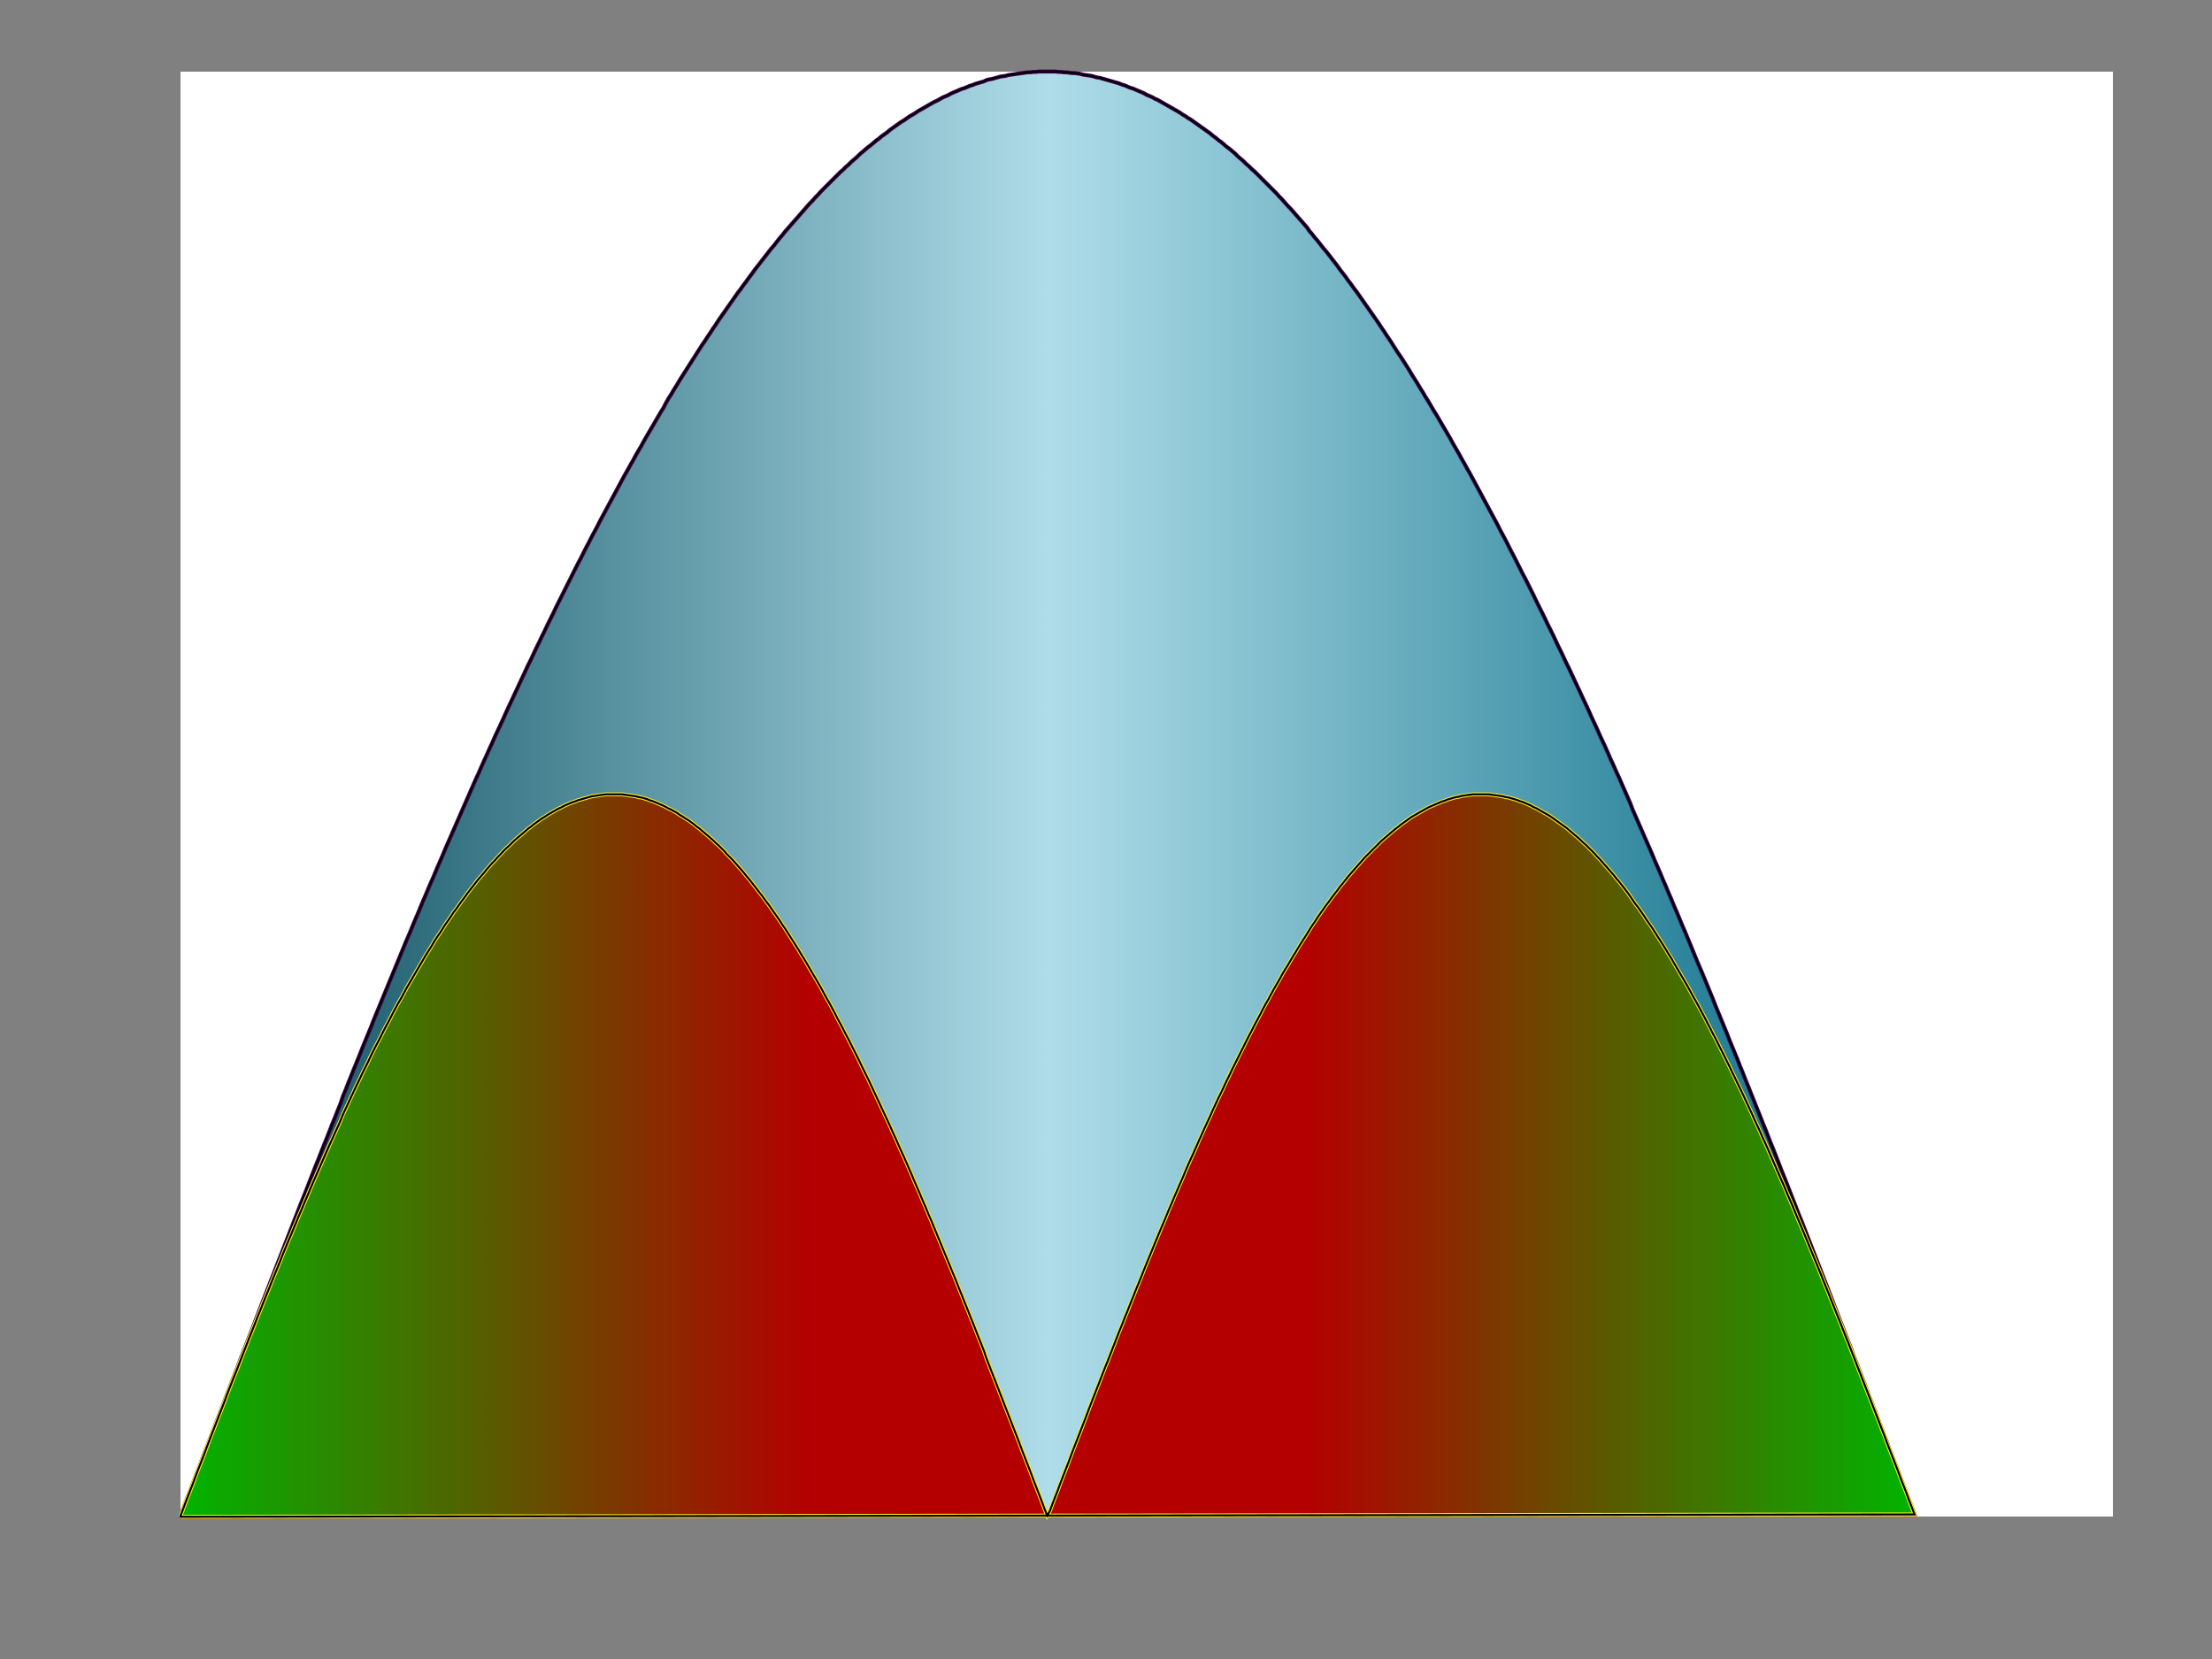 <?xml version="1.0" encoding="UTF-8" standalone="no"?>
<svg
   xmlns:dc="http://purl.org/dc/elements/1.1/"
   xmlns:cc="http://creativecommons.org/ns#"
   xmlns:rdf="http://www.w3.org/1999/02/22-rdf-syntax-ns#"
   xmlns:svg="http://www.w3.org/2000/svg"
   xmlns="http://www.w3.org/2000/svg"
   xmlns:xlink="http://www.w3.org/1999/xlink"
   xmlns:sodipodi="http://sodipodi.sourceforge.net/DTD/sodipodi-0.dtd"
   xmlns:inkscape="http://www.inkscape.org/namespaces/inkscape"
   width="560"
   height="420"
   viewBox="0 0 560 420"
   id="svg2"
   version="1.1"
   inkscape:version="0.91 r"
   sodipodi:docname="dblogo.svg"
   inkscape:export-filename="/media/sf_D_DRIVE/privat/db_engineering/dblogoicon.png"
   inkscape:export-xdpi="5.1399999"
   inkscape:export-ydpi="5.1399999">
  <rect x="0" y="0" width="560" height="420" fill="#808080" stroke="none"/>
  <defs
     id="defs237">
    <linearGradient
       inkscape:collect="always"
       id="linearGradient4385">
      <stop
         style="stop-color:#00b400;stop-opacity:1"
         offset="0"
         id="stop4387" />
      <stop
         id="stop4393"
         offset="0.363"
         style="stop-color:#b40000;stop-opacity:1" />
      <stop
         style="stop-color:#b40000;stop-opacity:1"
         offset="0.649"
         id="stop4395" />
      <stop
         style="stop-color:#00b400;stop-opacity:1"
         offset="1"
         id="stop4389" />
    </linearGradient>
    <linearGradient
       inkscape:collect="always"
       id="linearGradient4375">
      <stop
         style="stop-color:#004455;stop-opacity:1"
         offset="0"
         id="stop4377" />
      <stop
         id="stop4383"
         offset="0.501"
         style="stop-color:#afdde9;stop-opacity:1" />
      <stop
         style="stop-color:#006680;stop-opacity:1"
         offset="1"
         id="stop4379" />
    </linearGradient>
    <linearGradient
       inkscape:collect="always"
       xlink:href="#linearGradient4375"
       id="linearGradient4381"
       x1="45.134"
       y1="201.05"
       x2="485.431"
       y2="201.05"
       gradientUnits="userSpaceOnUse" />
    <linearGradient
       inkscape:collect="always"
       xlink:href="#linearGradient4385"
       id="linearGradient4391"
       x1="45.6"
       y1="292.55"
       x2="484.7"
       y2="292.55"
       gradientUnits="userSpaceOnUse" />
    <linearGradient
       inkscape:collect="always"
       xlink:href="#linearGradient4375"
       id="linearGradient4416"
       gradientUnits="userSpaceOnUse"
       x1="45.134"
       y1="201.05"
       x2="485.431"
       y2="201.05" />
    <linearGradient
       inkscape:collect="always"
       xlink:href="#linearGradient4375"
       id="linearGradient4418"
       gradientUnits="userSpaceOnUse"
       x1="45.134"
       y1="201.05"
       x2="485.431"
       y2="201.05" />
    <linearGradient
       inkscape:collect="always"
       xlink:href="#linearGradient4375"
       id="linearGradient4420"
       gradientUnits="userSpaceOnUse"
       x1="45.134"
       y1="201.05"
       x2="485.431"
       y2="201.05" />
    <linearGradient
       inkscape:collect="always"
       xlink:href="#linearGradient4375"
       id="linearGradient4422"
       gradientUnits="userSpaceOnUse"
       x1="45.134"
       y1="201.05"
       x2="485.431"
       y2="201.05" />
  </defs>
  <sodipodi:namedview
     pagecolor="#ffffff"
     bordercolor="#666666"
     borderopacity="1"
     objecttolerance="10"
     gridtolerance="10"
     guidetolerance="10"
     inkscape:pageopacity="0"
     inkscape:pageshadow="2"
     inkscape:window-width="1920"
     inkscape:window-height="1028"
     id="namedview235"
     showgrid="false"
     inkscape:zoom="1.9142857"
     inkscape:cx="223.66577"
     inkscape:cy="210.06412"
     inkscape:window-x="0"
     inkscape:window-y="0"
     inkscape:window-maximized="1"
     inkscape:current-layer="gnuplot_canvas"
     fit-margin-top="0"
     fit-margin-left="0"
     fit-margin-right="0"
     fit-margin-bottom="0" />
  <title
     id="title4">Gnuplot</title>
  <desc
     id="desc6">Produced by GNUPLOT 5.2 patchlevel 4 </desc>
  <g
     id="gnuplot_canvas">
    <rect
       x="0"
       y="0"
       width="560"
       height="420"
       id="rect9"
       style="fill:none" />
    <defs
       id="defs11">
      <circle
         id="gpDot"
         r="0.5"
         cx="0"
         cy="0"
         style="stroke:currentColor;stroke-width:0.5" />
      <path
         id="gpPt0"
         d="M -1,0 1,0 M 0,-1 0,1"
         inkscape:connector-curvature="0"
         style="stroke:currentColor;stroke-width:0.222" />
      <path
         id="gpPt1"
         d="M -1,-1 1,1 M 1,-1 -1,1"
         inkscape:connector-curvature="0"
         style="stroke:currentColor;stroke-width:0.222" />
      <path
         id="gpPt2"
         d="M -1,0 1,0 M 0,-1 0,1 m -1,-2 2,2 m -2,0 2,-2"
         inkscape:connector-curvature="0"
         style="stroke:currentColor;stroke-width:0.222" />
      <rect
         id="gpPt3"
         x="-1"
         y="-1"
         width="2"
         height="2"
         style="stroke:currentColor;stroke-width:0.222" />
      <rect
         id="gpPt4"
         x="-1"
         y="-1"
         width="2"
         height="2"
         style="fill:currentColor;stroke:currentColor;stroke-width:0.222" />
      <circle
         id="gpPt5"
         cx="0"
         cy="0"
         r="1"
         style="stroke:currentColor;stroke-width:0.222" />
      <use
         xlink:href="#gpPt5"
         id="gpPt6"
         style="fill:currentColor;stroke:none"
         x="0"
         y="0"
         width="100%"
         height="100%" />
      <path
         id="gpPt7"
         d="m 0,-1.33 -1.33,2 2.66,0 z"
         inkscape:connector-curvature="0"
         style="stroke:currentColor;stroke-width:0.222" />
      <use
         xlink:href="#gpPt7"
         id="gpPt8"
         style="fill:currentColor;stroke:none"
         x="0"
         y="0"
         width="100%"
         height="100%" />
      <use
         xlink:href="#gpPt7"
         id="gpPt9"
         transform="scale(-1,-1)"
         style="stroke:currentColor"
         x="0"
         y="0"
         width="100%"
         height="100%" />
      <use
         xlink:href="#gpPt9"
         id="gpPt10"
         style="fill:currentColor;stroke:none"
         x="0"
         y="0"
         width="100%"
         height="100%" />
      <use
         xlink:href="#gpPt3"
         id="gpPt11"
         transform="matrix(0.707,0.707,-0.707,0.707,0,0)"
         style="stroke:currentColor"
         x="0"
         y="0"
         width="100%"
         height="100%" />
      <use
         xlink:href="#gpPt11"
         id="gpPt12"
         style="fill:currentColor;stroke:none"
         x="0"
         y="0"
         width="100%"
         height="100%" />
      <path
         id="gpPt13"
         d="M 0,1.33 1.265,0.411 0.782,-1.067 -0.782,-1.076 -1.265,0.411 Z"
         inkscape:connector-curvature="0"
         style="stroke:currentColor;stroke-width:0.222" />
      <use
         xlink:href="#gpPt13"
         id="gpPt14"
         style="fill:currentColor;stroke:none"
         x="0"
         y="0"
         width="100%"
         height="100%" />
      <filter
         id="textbox"
         filterUnits="objectBoundingBox"
         x="0"
         y="0"
         height="1"
         width="1">
        <feFlood
           flood-color="white"
           flood-opacity="1"
           result="bgnd"
           id="feFlood30" />
        <feComposite
           in="SourceGraphic"
           in2="bgnd"
           operator="atop"
           id="feComposite32" />
      </filter>
      <filter
         id="greybox"
         filterUnits="objectBoundingBox"
         x="0"
         y="0"
         height="1"
         width="1">
        <feFlood
           flood-color="lightgrey"
           flood-opacity="1"
           result="grey"
           id="feFlood35" />
        <feComposite
           in="SourceGraphic"
           in2="grey"
           operator="atop"
           id="feComposite37" />
      </filter>
    </defs>
    <g
       id="g39"
       style="color:#ffffff;fill:none;stroke:currentColor;stroke-width:1;stroke-linecap:butt;stroke-linejoin:miter" />
    <g
       id="g41"
       style="color:#000000;fill:none;stroke:currentColor;stroke-width:1;stroke-linecap:butt;stroke-linejoin:miter">
      <g
         id="g43"
         style="stroke:none;shape-rendering:crispEdges">
        <polygon
           points="534.9,18.2 45.6,18.2 45.6,384 534.9,384 "
           id="polygon45"
           style="fill:#ffffff" />
      </g>
    </g>
    <g
       id="g177"
       style="color:#000000;fill:none;stroke:currentColor;stroke-width:1;stroke-linecap:butt;stroke-linejoin:miter" />
    <g
       id="g179"
       style="color:#000000;fill:none;stroke:currentColor;stroke-width:1;stroke-linecap:butt;stroke-linejoin:miter" />
    <g
       id="gnuplot_plot_1a"
       style="fill:url(#linearGradient4381);fill-opacity:1"
       inkscape:export-xdpi="6.54"
       inkscape:export-ydpi="6.54">
      <title
         id="title182"
         style="fill:url(#linearGradient4381);fill-opacity:1">gnuplot_plot_1a</title>
      <g
         id="g184"
         style="color:#000000;fill:url(#linearGradient4422);fill-opacity:1;stroke:currentColor;stroke-width:1;stroke-linecap:butt;stroke-linejoin:miter">
        <g
           id="g186"
           style="fill:url(#linearGradient4418);fill-opacity:1;stroke:none;shape-rendering:crispEdges">
          <polygon
             points="49.8,373 50.5,371.2 51.2,369.4 51.9,367.5 52.6,365.7 53.3,363.9 54,362.1 54.7,360.2 55.4,358.4 56.1,356.6 56.8,354.8 57.5,352.9 58.2,351.1 58.9,349.3 59.6,347.5 60.3,345.7 61,343.8 61.7,342 62.4,340.2 63.1,338.4 63.8,336.6 64.5,334.8 65.2,332.9 65.9,331.1 66.6,329.3 67.3,327.5 68,325.7 68.7,323.9 69.4,322.1 70.1,320.3 70.8,318.5 71.5,316.7 72.2,314.9 72.9,313.1 73.6,311.3 74.3,309.5 75,307.7 75.7,305.9 76.4,304.1 77.1,302.4 77.8,300.6 78.5,298.8 79.2,297 79.9,295.2 80.6,293.5 81.3,291.7 82,289.9 82.7,288.2 83.4,286.4 84.1,284.6 84.8,282.9 85.5,281.1 86.2,279.4 86.8,277.6 87.5,275.9 88.2,274.1 88.9,272.4 89.6,270.6 90.3,268.9 91,267.2 91.7,265.4 92.4,263.7 93.1,262 93.8,260.3 94.5,258.5 95.2,256.8 95.9,255.1 96.6,253.4 97.3,251.7 98,250 98.7,248.3 99.4,246.6 100.1,244.9 100.8,243.2 101.5,241.5 102.2,239.8 102.9,238.1 103.6,236.5 104.3,234.8 105,233.1 105.7,231.5 106.4,229.8 107.1,228.1 107.8,226.5 108.5,224.8 109.2,223.2 109.9,221.6 110.6,219.9 111.3,218.3 112,216.7 112.7,215 113.4,213.4 114.1,211.8 114.8,210.2 115.5,208.6 116.2,207 116.9,205.4 117.6,203.8 118.3,202.2 119,200.6 119.7,199 120.4,197.4 121.1,195.9 121.8,194.3 122.5,192.7 123.2,191.2 123.9,189.6 124.6,188.1 125.3,186.5 126,185 126.7,183.5 127.4,182 128.1,180.4 128.8,178.9 129.5,177.4 130.2,175.9 130.9,174.4 131.6,172.9 132.3,171.4 133,169.9 133.7,168.4 134.4,167 135.1,165.5 135.8,164 136.5,162.6 137.2,161.1 137.9,159.7 138.6,158.2 139.3,156.8 140,155.4 140.7,153.9 141.4,152.5 142.1,151.1 142.8,149.7 143.5,148.3 144.2,146.9 144.9,145.5 145.6,144.1 146.3,142.7 147,141.4 147.7,140 148.4,138.6 149.1,137.3 149.8,135.9 150.5,134.6 151.2,133.3 151.9,131.9 152.6,130.6 153.3,129.3 154,128 154.7,126.7 155.4,125.4 156.1,124.1 156.8,122.8 157.5,121.5 158.2,120.2 158.9,119 159.6,117.7 160.3,116.5 161,115.2 161.7,114 162.4,112.8 163.1,111.5 163.8,110.3 164.5,109.1 165.2,107.9 165.9,106.7 166.6,105.5 167.3,104.3 168,103.2 168.6,102 169.3,100.8 170,99.7 170.7,98.5 171.4,97.4 172.1,96.2 172.8,95.1 173.5,94 174.2,92.9 174.9,91.8 175.6,90.7 176.3,89.6 177,88.5 177.7,87.4 178.4,86.4 179.1,85.3 179.8,84.3 180.5,83.2 181.2,82.2 181.9,81.1 182.6,80.1 183.3,79.1 184,78.1 184.7,77.1 185.4,76.1 186.1,75.1 186.8,74.1 187.5,73.2 188.2,72.2 188.9,71.3 189.6,70.3 190.3,69.4 191,68.4 191.7,67.5 192.4,66.6 193.1,65.7 193.8,64.8 194.5,63.9 195.2,63 195.9,62.2 196.6,61.3 197.3,60.4 198,59.6 198.7,58.7 199.4,57.9 200.1,57.1 200.8,56.3 201.5,55.5 202.2,54.7 202.9,53.9 203.6,53.1 204.3,52.3 205,51.5 205.7,50.8 206.4,50 207.1,49.3 207.8,48.5 208.5,47.8 209.2,47.1 209.9,46.4 210.6,45.7 211.3,45 212,44.3 212.7,43.6 213.4,43 214.1,42.3 214.8,41.7 215.5,41 216.2,40.4 216.9,39.8 217.6,39.1 218.3,38.5 219,37.9 219.7,37.3 220.4,36.8 221.1,36.2 221.8,35.6 222.5,35.1 223.2,34.5 223.9,34 224.6,33.5 225.3,32.9 226,32.4 226.7,31.9 227.4,31.4 228.1,30.9 228.8,30.5 229.5,30 230.2,29.5 230.9,29.1 231.6,28.7 232.3,28.2 233,27.8 233.7,27.4 234.4,27 235.1,26.6 235.8,26.2 236.5,25.8 237.2,25.5 237.9,25.1 238.6,24.7 239.3,24.4 240,24.1 240.7,23.7 241.4,23.4 242.1,23.1 242.8,22.8 243.5,22.5 244.2,22.3 244.9,22 245.6,21.7 246.3,21.5 247,21.2 247.7,21 248.4,20.8 249.1,20.6 249.7,20.3 250.4,20.1 251.1,20 251.8,19.8 252.5,19.6 253.2,19.4 253.9,19.3 254.6,19.2 255.3,19 256,18.9 256.7,18.8 257.4,18.7 258.1,18.6 258.8,18.5 259.5,18.4 260.2,18.3 260.9,18.3 261.6,18.2 262.3,18.2 263,18.1 263.7,18.1 264.4,18.1 265.1,18.1 265.8,18.1 266.5,18.1 267.2,18.1 267.9,18.2 268.6,18.2 269.3,18.3 270,18.3 270.7,18.4 271.4,18.5 272.1,18.5 272.8,18.6 273.5,18.7 274.2,18.9 274.9,19 275.6,19.1 276.3,19.2 277,19.4 277.7,19.6 278.4,19.7 279.1,19.9 279.8,20.1 280.5,20.3 281.2,20.5 281.9,20.7 282.6,20.9 283.3,21.1 284,21.4 284.7,21.6 285.4,21.9 286.1,22.2 286.8,22.4 287.5,22.7 288.2,23 288.9,23.3 289.6,23.6 290.3,24 291,24.3 291.7,24.6 292.4,25 293.1,25.3 293.8,25.7 294.5,26.1 295.2,26.5 295.9,26.9 296.6,27.3 297.3,27.7 298,28.1 298.7,28.5 299.4,29 300.1,29.4 300.8,29.9 301.5,30.3 302.2,30.8 302.9,31.3 303.6,31.8 304.3,32.3 305,32.8 305.7,33.3 306.4,33.8 307.1,34.4 307.8,34.9 308.5,35.5 309.2,36 309.9,36.6 310.6,37.2 311.3,37.7 312,38.3 312.7,38.9 313.4,39.6 314.1,40.2 314.8,40.8 315.5,41.5 316.2,42.1 316.9,42.8 317.6,43.4 318.3,44.1 319,44.8 319.7,45.5 320.4,46.2 321.1,46.9 321.8,47.6 322.5,48.3 323.2,49 323.9,49.8 324.6,50.5 325.3,51.3 326,52.1 326.7,52.8 327.4,53.6 328.1,54.4 328.8,55.2 329.5,56 330.2,56.8 330.9,57.6 331.5,58.5 332.2,59.3 332.9,60.2 333.6,61 334.3,61.9 335,62.8 335.7,63.6 336.4,64.5 337.1,65.4 337.8,66.3 338.5,67.2 339.2,68.2 339.9,69.1 340.6,70 341.3,71 342,71.9 342.7,72.9 343.4,73.8 344.1,74.8 344.8,75.8 345.5,76.8 346.2,77.8 346.9,78.8 347.6,79.8 348.3,80.8 349,81.8 349.7,82.9 350.4,83.9 351.1,85 351.8,86 352.5,87.1 353.2,88.2 353.9,89.3 354.6,90.3 355.3,91.4 356,92.5 356.7,93.6 357.4,94.8 358.1,95.9 358.8,97 359.5,98.2 360.2,99.3 360.9,100.5 361.6,101.6 362.3,102.8 363,104 363.7,105.1 364.4,106.3 365.1,107.5 365.8,108.7 366.5,109.9 367.2,111.1 367.9,112.4 368.6,113.6 369.3,114.8 370,116.1 370.7,117.3 371.4,118.6 372.1,119.8 372.8,121.1 373.5,122.4 374.2,123.7 374.9,125 375.6,126.3 376.3,127.6 377,128.9 377.7,130.2 378.4,131.5 379.1,132.8 379.8,134.2 380.5,135.5 381.2,136.8 381.9,138.2 382.6,139.6 383.3,140.9 384,142.3 384.7,143.7 385.4,145.1 386.1,146.4 386.8,147.8 387.5,149.2 388.2,150.6 388.9,152.1 389.6,153.5 390.3,154.9 391,156.3 391.7,157.8 392.4,159.2 393.1,160.6 393.8,162.1 394.5,163.6 395.2,165 395.9,166.5 396.6,168 397.3,169.4 398,170.9 398.7,172.4 399.4,173.9 400.1,175.4 400.8,176.9 401.5,178.4 402.2,179.9 402.9,181.5 403.6,183 404.3,184.5 405,186.1 405.7,187.6 406.4,189.1 407.1,190.7 407.8,192.3 408.5,193.8 409.2,195.4 409.9,196.9 410.6,198.5 411.3,200.1 412,201.7 412.7,203.3 413.3,204.9 414,206.5 414.7,208.1 415.4,209.7 416.1,211.3 416.8,212.9 417.5,214.5 418.2,216.1 418.9,217.8 419.6,219.4 420.3,221 421,222.7 421.7,224.3 422.4,226 423.1,227.6 423.8,229.3 424.5,230.9 425.2,232.6 425.9,234.3 426.6,235.9 427.3,237.6 428,239.3 428.7,241 429.4,242.7 430.1,244.4 430.8,246 431.5,247.7 432.2,249.4 432.9,251.1 433.6,252.8 434.3,254.6 435,256.3 435.7,258 436.4,259.7 437.1,261.4 437.8,263.2 438.5,264.9 439.2,266.6 439.9,268.3 440.6,270.1 441.3,271.8 442,273.6 442.7,275.3 443.4,277.1 444.1,278.8 444.8,280.6 445.5,282.3 446.2,284.1 446.9,285.8 447.6,287.6 448.3,289.4 449,291.1 449.7,292.9 450.4,294.7 451.1,296.5 451.8,298.2 452.5,300 453.2,301.8 453.9,303.6 454.6,305.4 455.3,307.2 456,308.9 456.7,310.7 457.4,312.5 458.1,314.3 458.8,316.1 459.5,317.9 460.2,319.7 460.9,321.5 461.6,323.3 462.3,325.1 463,326.9 463.7,328.7 464.4,330.6 465.1,332.4 465.8,334.2 466.5,336 467.2,337.8 467.9,339.6 468.6,341.4 469.3,343.3 470,345.1 470.7,346.9 471.4,348.7 472.1,350.5 472.8,352.4 473.5,354.2 474.2,356 474.9,357.8 475.6,359.7 476.3,361.5 477,363.3 477.7,365.1 478.4,367 479.1,368.8 479.8,370.6 480.5,372.4 481.2,374.3 481.9,376.1 482.6,377.9 483.3,379.8 484,381.6 484.7,383.4 45.6,384 45.6,384 46.3,382.2 47,380.3 47.7,378.5 48.4,376.7 49.1,374.9 "
             id="polygon188"
             style="fill:url(#linearGradient4416);fill-opacity:1" />
        </g>
        <path
           d="m 45.6,384 0.7,-1.8 0.7,-1.9 0.7,-1.8 0.7,-1.8 0.7,-1.8 0.7,-1.9 0.7,-1.8 0.7,-1.8 0.7,-1.9 0.7,-1.8 0.7,-1.8 0.7,-1.8 0.7,-1.9 0.7,-1.8 0.7,-1.8 0.7,-1.8 0.7,-1.9 0.7,-1.8 0.7,-1.8 0.7,-1.8 0.7,-1.8 0.7,-1.9 0.7,-1.8 0.7,-1.8 0.7,-1.8 0.7,-1.8 0.7,-1.8 0.7,-1.9 0.7,-1.8 0.7,-1.8 0.7,-1.8 0.7,-1.8 0.7,-1.8 0.7,-1.8 0.7,-1.8 0.7,-1.8 0.7,-1.8 0.7,-1.8 0.7,-1.8 0.7,-1.8 0.7,-1.8 0.7,-1.8 0.7,-1.8 0.7,-1.8 0.7,-1.7 0.7,-1.8 0.7,-1.8 0.7,-1.8 0.7,-1.8 0.7,-1.7 0.7,-1.8 0.7,-1.8 0.7,-1.7 0.7,-1.8 0.7,-1.8 0.7,-1.7 0.7,-1.8 0.7,-1.7 0.6,-1.8 0.7,-1.7 0.7,-1.8 0.7,-1.7 0.7,-1.8 0.7,-1.7 0.7,-1.7 0.7,-1.8 0.7,-1.7 0.7,-1.7 0.7,-1.7 0.7,-1.8 0.7,-1.7 0.7,-1.7 0.7,-1.7 0.7,-1.7 0.7,-1.7 0.7,-1.7 0.7,-1.7 0.7,-1.7 0.7,-1.7 0.7,-1.7 0.7,-1.7 0.7,-1.7 0.7,-1.6 0.7,-1.7 0.7,-1.7 0.7,-1.6 0.7,-1.7 0.7,-1.7 0.7,-1.6 0.7,-1.7 0.7,-1.6 0.7,-1.6 0.7,-1.7 0.7,-1.6 0.7,-1.6 0.7,-1.7 0.7,-1.6 0.7,-1.6 0.7,-1.6 0.7,-1.6 0.7,-1.6 0.7,-1.6 0.7,-1.6 0.7,-1.6 0.7,-1.6 0.7,-1.6 0.7,-1.6 0.7,-1.5 0.7,-1.6 0.7,-1.6 0.7,-1.5 0.7,-1.6 0.7,-1.5 0.7,-1.6 0.7,-1.5 0.7,-1.5 0.7,-1.5 0.7,-1.6 0.7,-1.5 0.7,-1.5 0.7,-1.5 0.7,-1.5 0.7,-1.5 0.7,-1.5 0.7,-1.5 0.7,-1.5 0.7,-1.4 0.7,-1.5 0.7,-1.5 0.7,-1.4 0.7,-1.5 0.7,-1.4 0.7,-1.5 0.7,-1.4 0.7,-1.4 0.7,-1.5 0.7,-1.4 0.7,-1.4 0.7,-1.4 0.7,-1.4 0.7,-1.4 0.7,-1.4 0.7,-1.4 0.7,-1.4 0.7,-1.3 0.7,-1.4 0.7,-1.4 0.7,-1.3 0.7,-1.4 0.7,-1.3 0.7,-1.3 0.7,-1.4 0.7,-1.3 0.7,-1.3 0.7,-1.3 0.7,-1.3 0.7,-1.3 0.7,-1.3 0.7,-1.3 0.7,-1.3 0.7,-1.3 0.7,-1.2 0.7,-1.3 0.7,-1.2 0.7,-1.3 0.7,-1.2 0.7,-1.2 0.7,-1.3 0.7,-1.2 0.7,-1.2 0.7,-1.2 0.7,-1.2 0.7,-1.2 0.7,-1.2 0.7,-1.1 0.6,-1.2 0.7,-1.2 0.7,-1.1 0.7,-1.2 0.7,-1.1 0.7,-1.2 0.7,-1.1 0.7,-1.1 0.7,-1.1 0.7,-1.1 0.7,-1.1 0.7,-1.1 0.7,-1.1 0.7,-1.1 0.7,-1 0.7,-1.1 0.7,-1 0.7,-1.1 0.7,-1 0.7,-1.1 0.7,-1 0.7,-1 0.7,-1 0.7,-1 0.7,-1 0.7,-1 0.7,-1 0.7,-0.9 0.7,-1 0.7,-0.9 0.7,-1 0.7,-0.9 0.7,-1 0.7,-0.9 0.7,-0.9 0.7,-0.9 0.7,-0.9 0.7,-0.9 0.7,-0.9 0.7,-0.8 0.7,-0.9 0.7,-0.9 0.7,-0.8 0.7,-0.9 0.7,-0.8 0.7,-0.8 0.7,-0.8 0.7,-0.8 0.7,-0.8 0.7,-0.8 0.7,-0.8 0.7,-0.8 0.7,-0.8 0.7,-0.7 0.7,-0.8 0.7,-0.7 0.7,-0.8 0.7,-0.7 0.7,-0.7 0.7,-0.7 0.7,-0.7 0.7,-0.7 0.7,-0.7 0.7,-0.7 0.7,-0.6 0.7,-0.7 0.7,-0.6 0.7,-0.7 0.7,-0.6 0.7,-0.6 0.7,-0.7 0.7,-0.6 0.7,-0.6 0.7,-0.6 0.7,-0.5 0.7,-0.6 0.7,-0.6 0.7,-0.5 0.7,-0.6 0.7,-0.5 0.7,-0.5 0.7,-0.6 0.7,-0.5 0.7,-0.5 0.7,-0.5 0.7,-0.5 0.7,-0.4 0.7,-0.5 0.7,-0.5 0.7,-0.4 0.7,-0.4 0.7,-0.5 0.7,-0.4 0.7,-0.4 0.7,-0.4 0.7,-0.4 0.7,-0.4 0.7,-0.4 0.7,-0.3 0.7,-0.4 0.7,-0.4 0.7,-0.3 0.7,-0.3 0.7,-0.4 0.7,-0.3 0.7,-0.3 0.7,-0.3 0.7,-0.3 0.7,-0.2 0.7,-0.3 0.7,-0.3 0.7,-0.2 0.7,-0.3 0.7,-0.2 0.7,-0.2 0.7,-0.2 0.6,-0.3 0.7,-0.2 0.7,-0.1 0.7,-0.2 0.7,-0.2 0.7,-0.2 0.7,-0.1 0.7,-0.1 0.7,-0.2 0.7,-0.1 0.7,-0.1 0.7,-0.1 0.7,-0.1 0.7,-0.1 0.7,-0.1 0.7,-0.1 0.7,0 0.7,-0.1 0.7,0 0.7,-0.1 0.7,0 0.7,0 0.7,0 0.7,0 0.7,0 0.7,0 0.7,0.1 0.7,0 0.7,0.1 0.7,0 0.7,0.1 0.7,0.1 0.7,0 0.7,0.1 0.7,0.1 0.7,0.2 0.7,0.1 0.7,0.1 0.7,0.1 0.7,0.2 0.7,0.2 0.7,0.1 0.7,0.2 0.7,0.2 0.7,0.2 0.7,0.2 0.7,0.2 0.7,0.2 0.7,0.2 0.7,0.3 0.7,0.2 0.7,0.3 0.7,0.3 0.7,0.2 0.7,0.3 0.7,0.3 0.7,0.3 0.7,0.3 0.7,0.4 0.7,0.3 0.7,0.3 0.7,0.4 0.7,0.3 0.7,0.4 0.7,0.4 0.7,0.4 0.7,0.4 0.7,0.4 0.7,0.4 0.7,0.4 0.7,0.4 0.7,0.5 0.7,0.4 0.7,0.5 0.7,0.4 0.7,0.5 0.7,0.5 0.7,0.5 0.7,0.5 0.7,0.5 0.7,0.5 0.7,0.5 0.7,0.6 0.7,0.5 0.7,0.6 0.7,0.5 0.7,0.6 0.7,0.6 0.7,0.5 0.7,0.6 0.7,0.6 0.7,0.7 0.7,0.6 0.7,0.6 0.7,0.7 0.7,0.6 0.7,0.7 0.7,0.6 0.7,0.7 0.7,0.7 0.7,0.7 0.7,0.7 0.7,0.7 0.7,0.7 0.7,0.7 0.7,0.7 0.7,0.8 0.7,0.7 0.7,0.8 0.7,0.8 0.7,0.7 0.7,0.8 0.7,0.8 0.7,0.8 0.7,0.8 0.7,0.8 0.7,0.8 0.6,0.9 0.7,0.8 0.7,0.9 0.7,0.8 0.7,0.9 0.7,0.9 0.7,0.8 0.7,0.9 0.7,0.9 0.7,0.9 0.7,0.9 0.7,1 0.7,0.9 0.7,0.9 0.7,1 0.7,0.9 0.7,1 0.7,0.9 0.7,1 0.7,1 0.7,1 0.7,1 0.7,1 0.7,1 0.7,1 0.7,1 0.7,1.1 0.7,1 0.7,1.1 0.7,1 0.7,1.1 0.7,1.1 0.7,1.1 0.7,1 0.7,1.1 0.7,1.1 0.7,1.1 0.7,1.2 0.7,1.1 0.7,1.1 0.7,1.2 0.7,1.1 0.7,1.2 0.7,1.1 0.7,1.2 0.7,1.2 0.7,1.1 0.7,1.2 0.7,1.2 0.7,1.2 0.7,1.2 0.7,1.2 0.7,1.3 0.7,1.2 0.7,1.2 0.7,1.3 0.7,1.2 0.7,1.3 0.7,1.2 0.7,1.3 0.7,1.3 0.7,1.3 0.7,1.3 0.7,1.3 0.7,1.3 0.7,1.3 0.7,1.3 0.7,1.3 0.7,1.3 0.7,1.4 0.7,1.3 0.7,1.3 0.7,1.4 0.7,1.4 0.7,1.3 0.7,1.4 0.7,1.4 0.7,1.4 0.7,1.3 0.7,1.4 0.7,1.4 0.7,1.4 0.7,1.5 0.7,1.4 0.7,1.4 0.7,1.4 0.7,1.5 0.7,1.4 0.7,1.4 0.7,1.5 0.7,1.5 0.7,1.4 0.7,1.5 0.7,1.5 0.7,1.4 0.7,1.5 0.7,1.5 0.7,1.5 0.7,1.5 0.7,1.5 0.7,1.5 0.7,1.5 0.7,1.6 0.7,1.5 0.7,1.5 0.7,1.6 0.7,1.5 0.7,1.5 0.7,1.6 0.7,1.6 0.7,1.5 0.7,1.6 0.7,1.5 0.7,1.6 0.7,1.6 0.7,1.6 0.7,1.6 0.6,1.6 0.7,1.6 0.7,1.6 0.7,1.6 0.7,1.6 0.7,1.6 0.7,1.6 0.7,1.6 0.7,1.7 0.7,1.6 0.7,1.6 0.7,1.7 0.7,1.6 0.7,1.7 0.7,1.6 0.7,1.7 0.7,1.6 0.7,1.7 0.7,1.7 0.7,1.6 0.7,1.7 0.7,1.7 0.7,1.7 0.7,1.7 0.7,1.7 0.7,1.6 0.7,1.7 0.7,1.7 0.7,1.7 0.7,1.7 0.7,1.8 0.7,1.7 0.7,1.7 0.7,1.7 0.7,1.7 0.7,1.8 0.7,1.7 0.7,1.7 0.7,1.7 0.7,1.8 0.7,1.7 0.7,1.8 0.7,1.7 0.7,1.8 0.7,1.7 0.7,1.8 0.7,1.7 0.7,1.8 0.7,1.7 0.7,1.8 0.7,1.8 0.7,1.7 0.7,1.8 0.7,1.8 0.7,1.8 0.7,1.7 0.7,1.8 0.7,1.8 0.7,1.8 0.7,1.8 0.7,1.8 0.7,1.7 0.7,1.8 0.7,1.8 0.7,1.8 0.7,1.8 0.7,1.8 0.7,1.8 0.7,1.8 0.7,1.8 0.7,1.8 0.7,1.8 0.7,1.8 0.7,1.9 0.7,1.8 0.7,1.8 0.7,1.8 0.7,1.8 0.7,1.8 0.7,1.8 0.7,1.9 0.7,1.8 0.7,1.8 0.7,1.8 0.7,1.8 0.7,1.9 0.7,1.8 0.7,1.8 0.7,1.8 0.7,1.9 0.7,1.8 0.7,1.8 0.7,1.8 0.7,1.9 0.7,1.8 0.7,1.8 0.7,1.8 0.7,1.9 0.7,1.8 0.7,1.8 0.7,1.9 0.7,1.8 0.7,1.8 -439.1,0.6"
           id="path190"
           style="fill:url(#linearGradient4420);fill-opacity:1;stroke:#440154"
           inkscape:connector-curvature="0" />
      </g>
    </g>
    <g
       id="gnuplot_plot_2a">
      <title
         id="title193">gnuplot_plot_2a</title>
      <g
         id="g195"
         style="color:#ffffff;fill:none;stroke:#440154;stroke-width:0.5;stroke-linecap:butt;stroke-linejoin:miter" />
      <g
         id="g197"
         style="color:#000000;fill:none;stroke:currentColor;stroke-width:0.5;stroke-linecap:butt;stroke-linejoin:miter">
        <path
           d="m 45.6,384 0.7,-1.8 0.7,-1.9 0.7,-1.8 0.7,-1.8 0.7,-1.8 0.7,-1.9 0.7,-1.8 0.7,-1.8 0.7,-1.9 0.7,-1.8 0.7,-1.8 0.7,-1.8 0.7,-1.9 0.7,-1.8 0.7,-1.8 0.7,-1.8 0.7,-1.9 0.7,-1.8 0.7,-1.8 0.7,-1.8 0.7,-1.8 0.7,-1.9 0.7,-1.8 0.7,-1.8 0.7,-1.8 0.7,-1.8 0.7,-1.8 0.7,-1.9 0.7,-1.8 0.7,-1.8 0.7,-1.8 0.7,-1.8 0.7,-1.8 0.7,-1.8 0.7,-1.8 0.7,-1.8 0.7,-1.8 0.7,-1.8 0.7,-1.8 0.7,-1.8 0.7,-1.8 0.7,-1.8 0.7,-1.8 0.7,-1.8 0.7,-1.7 0.7,-1.8 0.7,-1.8 0.7,-1.8 0.7,-1.8 0.7,-1.7 0.7,-1.8 0.7,-1.8 0.7,-1.7 0.7,-1.8 0.7,-1.8 0.7,-1.7 0.7,-1.8 0.7,-1.7 0.6,-1.8 0.7,-1.7 0.7,-1.8 0.7,-1.7 0.7,-1.8 0.7,-1.7 0.7,-1.7 0.7,-1.8 0.7,-1.7 0.7,-1.7 0.7,-1.7 0.7,-1.8 0.7,-1.7 0.7,-1.7 0.7,-1.7 0.7,-1.7 0.7,-1.7 0.7,-1.7 0.7,-1.7 0.7,-1.7 0.7,-1.7 0.7,-1.7 0.7,-1.7 0.7,-1.7 0.7,-1.6 0.7,-1.7 0.7,-1.7 0.7,-1.6 0.7,-1.7 0.7,-1.7 0.7,-1.6 0.7,-1.7 0.7,-1.6 0.7,-1.6 0.7,-1.7 0.7,-1.6 0.7,-1.6 0.7,-1.7 0.7,-1.6 0.7,-1.6 0.7,-1.6 0.7,-1.6 0.7,-1.6 0.7,-1.6 0.7,-1.6 0.7,-1.6 0.7,-1.6 0.7,-1.6 0.7,-1.6 0.7,-1.5 0.7,-1.6 0.7,-1.6 0.7,-1.5 0.7,-1.6 0.7,-1.5 0.7,-1.6 0.7,-1.5 0.7,-1.5 0.7,-1.5 0.7,-1.6 0.7,-1.5 0.7,-1.5 0.7,-1.5 0.7,-1.5 0.7,-1.5 0.7,-1.5 0.7,-1.5 0.7,-1.5 0.7,-1.4 0.7,-1.5 0.7,-1.5 0.7,-1.4 0.7,-1.5 0.7,-1.4 0.7,-1.5 0.7,-1.4 0.7,-1.4 0.7,-1.5 0.7,-1.4 0.7,-1.4 0.7,-1.4 0.7,-1.4 0.7,-1.4 0.7,-1.4 0.7,-1.4 0.7,-1.4 0.7,-1.3 0.7,-1.4 0.7,-1.4 0.7,-1.3 0.7,-1.4 0.7,-1.3 0.7,-1.3 0.7,-1.4 0.7,-1.3 0.7,-1.3 0.7,-1.3 0.7,-1.3 0.7,-1.3 0.7,-1.3 0.7,-1.3 0.7,-1.3 0.7,-1.3 0.7,-1.2 0.7,-1.3 0.7,-1.2 0.7,-1.3 0.7,-1.2 0.7,-1.2 0.7,-1.3 0.7,-1.2 0.7,-1.2 0.7,-1.2 0.7,-1.2 0.7,-1.2 0.7,-1.2 0.7,-1.1 0.6,-1.2 0.7,-1.2 0.7,-1.1 0.7,-1.2 0.7,-1.1 0.7,-1.2 0.7,-1.1 0.7,-1.1 0.7,-1.1 0.7,-1.1 0.7,-1.1 0.7,-1.1 0.7,-1.1 0.7,-1.1 0.7,-1 0.7,-1.1 0.7,-1 0.7,-1.1 0.7,-1 0.7,-1.1 0.7,-1 0.7,-1 0.7,-1 0.7,-1 0.7,-1 0.7,-1 0.7,-1 0.7,-0.9 0.7,-1 0.7,-0.9 0.7,-1 0.7,-0.9 0.7,-1 0.7,-0.9 0.7,-0.9 0.7,-0.9 0.7,-0.9 0.7,-0.9 0.7,-0.9 0.7,-0.8 0.7,-0.9 0.7,-0.9 0.7,-0.8 0.7,-0.9 0.7,-0.8 0.7,-0.8 0.7,-0.8 0.7,-0.8 0.7,-0.8 0.7,-0.8 0.7,-0.8 0.7,-0.8 0.7,-0.8 0.7,-0.7 0.7,-0.8 0.7,-0.7 0.7,-0.8 0.7,-0.7 0.7,-0.7 0.7,-0.7 0.7,-0.7 0.7,-0.7 0.7,-0.7 0.7,-0.7 0.7,-0.6 0.7,-0.7 0.7,-0.6 0.7,-0.7 0.7,-0.6 0.7,-0.6 0.7,-0.7 0.7,-0.6 0.7,-0.6 0.7,-0.6 0.7,-0.5 0.7,-0.6 0.7,-0.6 0.7,-0.5 0.7,-0.6 0.7,-0.5 0.7,-0.5 0.7,-0.6 0.7,-0.5 0.7,-0.5 0.7,-0.5 0.7,-0.5 0.7,-0.4 0.7,-0.5 0.7,-0.5 0.7,-0.4 0.7,-0.4 0.7,-0.5 0.7,-0.4 0.7,-0.4 0.7,-0.4 0.7,-0.4 0.7,-0.4 0.7,-0.4 0.7,-0.3 0.7,-0.4 0.7,-0.4 0.7,-0.3 0.7,-0.3 0.7,-0.4 0.7,-0.3 0.7,-0.3 0.7,-0.3 0.7,-0.3 0.7,-0.2 0.7,-0.3 0.7,-0.3 0.7,-0.2 0.7,-0.3 0.7,-0.2 0.7,-0.2 0.7,-0.2 0.6,-0.3 0.7,-0.2 0.7,-0.1 0.7,-0.2 0.7,-0.2 0.7,-0.2 0.7,-0.1 0.7,-0.1 0.7,-0.2 0.7,-0.1 0.7,-0.1 0.7,-0.1 0.7,-0.1 0.7,-0.1 0.7,-0.1 0.7,-0.1 0.7,0 0.7,-0.1 0.7,0 0.7,-0.1 0.7,0 0.7,0 0.7,0 0.7,0 0.7,0 0.7,0 0.7,0.1 0.7,0 0.7,0.1 0.7,0 0.7,0.1 0.7,0.1 0.7,0 0.7,0.1 0.7,0.1 0.7,0.2 0.7,0.1 0.7,0.1 0.7,0.1 0.7,0.2 0.7,0.2 0.7,0.1 0.7,0.2 0.7,0.2 0.7,0.2 0.7,0.2 0.7,0.2 0.7,0.2 0.7,0.2 0.7,0.3 0.7,0.2 0.7,0.3 0.7,0.3 0.7,0.2 0.7,0.3 0.7,0.3 0.7,0.3 0.7,0.3 0.7,0.4 0.7,0.3 0.7,0.3 0.7,0.4 0.7,0.3 0.7,0.4 0.7,0.4 0.7,0.4 0.7,0.4 0.7,0.4 0.7,0.4 0.7,0.4 0.7,0.4 0.7,0.5 0.7,0.4 0.7,0.5 0.7,0.4 0.7,0.5 0.7,0.5 0.7,0.5 0.7,0.5 0.7,0.5 0.7,0.5 0.7,0.5 0.7,0.6 0.7,0.5 0.7,0.6 0.7,0.5 0.7,0.6 0.7,0.6 0.7,0.5 0.7,0.6 0.7,0.6 0.7,0.7 0.7,0.6 0.7,0.6 0.7,0.7 0.7,0.6 0.7,0.7 0.7,0.6 0.7,0.7 0.7,0.7 0.7,0.7 0.7,0.7 0.7,0.7 0.7,0.7 0.7,0.7 0.7,0.7 0.7,0.8 0.7,0.7 0.7,0.8 0.7,0.8 0.7,0.7 0.7,0.8 0.7,0.8 0.7,0.8 0.7,0.8 0.7,0.8 0.7,0.8 0.6,0.9 0.7,0.8 0.7,0.9 0.7,0.8 0.7,0.9 0.7,0.9 0.7,0.8 0.7,0.9 0.7,0.9 0.7,0.9 0.7,0.9 0.7,1 0.7,0.9 0.7,0.9 0.7,1 0.7,0.9 0.7,1 0.7,0.9 0.7,1 0.7,1 0.7,1 0.7,1 0.7,1 0.7,1 0.7,1 0.7,1 0.7,1.1 0.7,1 0.7,1.1 0.7,1 0.7,1.1 0.7,1.1 0.7,1.1 0.7,1 0.7,1.1 0.7,1.1 0.7,1.1 0.7,1.2 0.7,1.1 0.7,1.1 0.7,1.2 0.7,1.1 0.7,1.2 0.7,1.1 0.7,1.2 0.7,1.2 0.7,1.1 0.7,1.2 0.7,1.2 0.7,1.2 0.7,1.2 0.7,1.2 0.7,1.3 0.7,1.2 0.7,1.2 0.7,1.3 0.7,1.2 0.7,1.3 0.7,1.2 0.7,1.3 0.7,1.3 0.7,1.3 0.7,1.3 0.7,1.3 0.7,1.3 0.7,1.3 0.7,1.3 0.7,1.3 0.7,1.3 0.7,1.4 0.7,1.3 0.7,1.3 0.7,1.4 0.7,1.4 0.7,1.3 0.7,1.4 0.7,1.4 0.7,1.4 0.7,1.3 0.7,1.4 0.7,1.4 0.7,1.4 0.7,1.5 0.7,1.4 0.7,1.4 0.7,1.4 0.7,1.5 0.7,1.4 0.7,1.4 0.7,1.5 0.7,1.5 0.7,1.4 0.7,1.5 0.7,1.5 0.7,1.4 0.7,1.5 0.7,1.5 0.7,1.5 0.7,1.5 0.7,1.5 0.7,1.5 0.7,1.5 0.7,1.6 0.7,1.5 0.7,1.5 0.7,1.6 0.7,1.5 0.7,1.5 0.7,1.6 0.7,1.6 0.7,1.5 0.7,1.6 0.7,1.5 0.7,1.6 0.7,1.6 0.7,1.6 0.7,1.6 0.6,1.6 0.7,1.6 0.7,1.6 0.7,1.6 0.7,1.6 0.7,1.6 0.7,1.6 0.7,1.6 0.7,1.7 0.7,1.6 0.7,1.6 0.7,1.7 0.7,1.6 0.7,1.7 0.7,1.6 0.7,1.7 0.7,1.6 0.7,1.7 0.7,1.7 0.7,1.6 0.7,1.7 0.7,1.7 0.7,1.7 0.7,1.7 0.7,1.7 0.7,1.6 0.7,1.7 0.7,1.7 0.7,1.7 0.7,1.7 0.7,1.8 0.7,1.7 0.7,1.7 0.7,1.7 0.7,1.7 0.7,1.8 0.7,1.7 0.7,1.7 0.7,1.7 0.7,1.8 0.7,1.7 0.7,1.8 0.7,1.7 0.7,1.8 0.7,1.7 0.7,1.8 0.7,1.7 0.7,1.8 0.7,1.7 0.7,1.8 0.7,1.8 0.7,1.7 0.7,1.8 0.7,1.8 0.7,1.8 0.7,1.7 0.7,1.8 0.7,1.8 0.7,1.8 0.7,1.8 0.7,1.8 0.7,1.7 0.7,1.8 0.7,1.8 0.7,1.8 0.7,1.8 0.7,1.8 0.7,1.8 0.7,1.8 0.7,1.8 0.7,1.8 0.7,1.8 0.7,1.8 0.7,1.9 0.7,1.8 0.7,1.8 0.7,1.8 0.7,1.8 0.7,1.8 0.7,1.8 0.7,1.9 0.7,1.8 0.7,1.8 0.7,1.8 0.7,1.8 0.7,1.9 0.7,1.8 0.7,1.8 0.7,1.8 0.7,1.9 0.7,1.8 0.7,1.8 0.7,1.8 0.7,1.9 0.7,1.8 0.7,1.8 0.7,1.8 0.7,1.9 0.7,1.8 0.7,1.8 0.7,1.9 0.7,1.8 0.7,1.8 -439.1,0.6"
           id="path199"
           inkscape:connector-curvature="0"
           style="stroke:#000000" />
      </g>
    </g>
    <g
       id="gnuplot_plot_3a">
      <title
         id="title202">gnuplot_plot_3a</title>
      <g
         id="g204"
         style="color:#ffffff;fill:none;stroke:#000000;stroke-width:1;stroke-linecap:butt;stroke-linejoin:miter" />
      <g
         id="g206"
         style="color:#000000;fill:none;stroke:currentColor;stroke-width:1;stroke-linecap:butt;stroke-linejoin:miter">
        <g
           id="g208"
           style="stroke:none;shape-rendering:crispEdges">
          <polygon
             points="49.8,373 50.5,371.2 51.2,369.4 51.9,367.6 52.6,365.7 53.3,363.9 54,362.1 54.7,360.3 55.4,358.5 56.1,356.7 56.8,354.9 57.5,353 58.2,351.2 58.9,349.4 59.6,347.7 60.3,345.9 61,344.1 61.7,342.3 62.4,340.5 63.1,338.7 63.8,337 64.5,335.2 65.2,333.4 65.9,331.7 66.6,329.9 67.3,328.2 68,326.5 68.7,324.7 69.4,323 70.1,321.3 70.8,319.6 71.5,317.8 72.2,316.1 72.9,314.4 73.6,312.8 74.3,311.1 75,309.4 75.7,307.7 76.4,306.1 77.1,304.4 77.8,302.8 78.5,301.1 79.2,299.5 79.9,297.9 80.6,296.3 81.3,294.7 82,293.1 82.7,291.5 83.4,289.9 84.1,288.4 84.8,286.8 85.5,285.3 86.2,283.7 86.8,282.2 87.5,280.7 88.2,279.2 88.9,277.7 89.6,276.2 90.3,274.7 91,273.3 91.7,271.8 92.4,270.4 93.1,269 93.8,267.5 94.5,266.1 95.2,264.7 95.9,263.4 96.6,262 97.3,260.6 98,259.3 98.7,258 99.4,256.6 100.1,255.3 100.8,254 101.5,252.8 102.2,251.5 102.9,250.2 103.6,249 104.3,247.8 105,246.6 105.7,245.4 106.4,244.2 107.1,243 107.8,241.8 108.5,240.7 109.2,239.6 109.9,238.4 110.6,237.3 111.3,236.3 112,235.2 112.7,234.1 113.4,233.1 114.1,232.1 114.8,231 115.5,230.1 116.2,229.1 116.9,228.1 117.6,227.2 118.3,226.2 119,225.3 119.7,224.4 120.4,223.5 121.1,222.6 121.8,221.8 122.5,221 123.2,220.1 123.9,219.3 124.6,218.5 125.3,217.8 126,217 126.7,216.3 127.4,215.5 128.1,214.8 128.8,214.2 129.5,213.5 130.2,212.8 130.9,212.2 131.6,211.6 132.3,211 133,210.4 133.7,209.8 134.4,209.3 135.1,208.7 135.8,208.2 136.5,207.7 137.2,207.2 137.9,206.8 138.6,206.3 139.3,205.9 140,205.5 140.7,205.1 141.4,204.7 142.1,204.4 142.8,204 143.5,203.7 144.2,203.4 144.9,203.1 145.6,202.9 146.3,202.6 147,202.4 147.7,202.2 148.4,202 149.1,201.8 149.8,201.6 150.5,201.5 151.2,201.4 151.9,201.3 152.6,201.2 153.3,201.1 154,201.1 154.7,201.1 155.4,201.1 156.1,201.1 156.8,201.1 157.5,201.1 158.2,201.2 158.9,201.3 159.6,201.4 160.3,201.5 161,201.6 161.7,201.8 162.4,201.9 163.1,202.1 163.8,202.3 164.5,202.6 165.2,202.8 165.9,203.1 166.6,203.4 167.3,203.7 168,204 168.6,204.3 169.3,204.7 170,205 170.7,205.4 171.4,205.8 172.1,206.3 172.8,206.7 173.5,207.2 174.2,207.6 174.9,208.1 175.6,208.6 176.3,209.2 177,209.7 177.7,210.3 178.4,210.9 179.1,211.5 179.8,212.1 180.5,212.7 181.2,213.4 181.9,214 182.6,214.7 183.3,215.4 184,216.2 184.7,216.9 185.4,217.6 186.1,218.4 186.8,219.2 187.5,220 188.2,220.8 188.9,221.7 189.6,222.5 190.3,223.4 191,224.3 191.7,225.2 192.4,226.1 193.1,227 193.8,228 194.5,228.9 195.2,229.9 195.9,230.9 196.6,231.9 197.3,232.9 198,234 198.7,235 199.4,236.1 200.1,237.2 200.8,238.3 201.5,239.4 202.2,240.5 202.9,241.7 203.6,242.8 204.3,244 205,245.2 205.7,246.4 206.4,247.6 207.1,248.8 207.8,250 208.5,251.3 209.2,252.6 209.9,253.8 210.6,255.1 211.3,256.4 212,257.8 212.7,259.1 213.4,260.4 214.1,261.8 214.8,263.1 215.5,264.5 216.2,265.9 216.9,267.3 217.6,268.7 218.3,270.2 219,271.6 219.7,273 220.4,274.5 221.1,276 221.8,277.5 222.5,279 223.2,280.5 223.9,282 224.6,283.5 225.3,285 226,286.6 226.7,288.1 227.4,289.7 228.1,291.3 228.8,292.8 229.5,294.4 230.2,296 230.9,297.6 231.6,299.3 232.3,300.9 233,302.5 233.7,304.2 234.4,305.8 235.1,307.5 235.8,309.1 236.5,310.8 237.2,312.5 237.9,314.2 238.6,315.9 239.3,317.6 240,319.3 240.7,321 241.4,322.7 242.1,324.4 242.8,326.2 243.5,327.9 244.2,329.7 244.9,331.4 245.6,333.2 246.3,334.9 247,336.7 247.7,338.5 248.4,340.2 249.1,342 249.7,343.8 250.4,345.6 251.1,347.4 251.8,349.2 252.5,351 253.2,352.8 253.9,354.6 254.6,356.4 255.3,358.2 256,360 256.7,361.8 257.4,363.6 258.1,365.4 258.8,367.3 259.5,369.1 260.2,370.9 260.9,372.7 261.6,374.6 262.3,376.4 263,378.2 263.7,380 264.4,381.9 265.1,383.7 265.8,382.5 266.5,380.6 267.2,378.8 267.9,377 268.6,375.1 269.3,373.3 270,371.5 270.7,369.7 271.4,367.8 272.1,366 272.8,364.2 273.5,362.4 274.2,360.6 274.9,358.8 275.6,356.9 276.3,355.1 277,353.3 277.7,351.5 278.4,349.7 279.1,347.9 279.8,346.1 280.5,344.4 281.2,342.6 281.9,340.8 282.6,339 283.3,337.2 284,335.5 284.7,333.7 285.4,332 286.1,330.2 286.8,328.5 287.5,326.7 288.2,325 288.9,323.3 289.6,321.5 290.3,319.8 291,318.1 291.7,316.4 292.4,314.7 293.1,313 293.8,311.3 294.5,309.7 295.2,308 295.9,306.3 296.6,304.7 297.3,303 298,301.4 298.7,299.8 299.4,298.2 300.1,296.5 300.8,294.9 301.5,293.3 302.2,291.8 302.9,290.2 303.6,288.6 304.3,287.1 305,285.5 305.7,284 306.4,282.5 307.1,280.9 307.8,279.4 308.5,277.9 309.2,276.5 309.9,275 310.6,273.5 311.3,272.1 312,270.6 312.7,269.2 313.4,267.8 314.1,266.4 314.8,265 315.5,263.6 316.2,262.2 316.9,260.9 317.6,259.5 318.3,258.2 319,256.9 319.7,255.5 320.4,254.2 321.1,253 321.8,251.7 322.5,250.4 323.2,249.2 323.9,248 324.6,246.7 325.3,245.5 326,244.4 326.7,243.2 327.4,242 328.1,240.9 328.8,239.7 329.5,238.6 330.2,237.5 330.9,236.4 331.5,235.4 332.2,234.3 332.9,233.3 333.6,232.2 334.3,231.2 335,230.2 335.7,229.2 336.4,228.3 337.1,227.3 337.8,226.4 338.5,225.5 339.2,224.5 339.9,223.7 340.6,222.8 341.3,221.9 342,221.1 342.7,220.3 343.4,219.5 344.1,218.7 344.8,217.9 345.5,217.1 346.2,216.4 346.9,215.7 347.6,215 348.3,214.3 349,213.6 349.7,212.9 350.4,212.3 351.1,211.7 351.8,211.1 352.5,210.5 353.2,209.9 353.9,209.4 354.6,208.8 355.3,208.3 356,207.8 356.7,207.3 357.4,206.8 358.1,206.4 358.8,206 359.5,205.6 360.2,205.2 360.9,204.8 361.6,204.4 362.3,204.1 363,203.8 363.7,203.5 364.4,203.2 365.1,202.9 365.8,202.7 366.5,202.4 367.2,202.2 367.9,202 368.6,201.8 369.3,201.7 370,201.5 370.7,201.4 371.4,201.3 372.1,201.2 372.8,201.1 373.5,201.1 374.2,201.1 374.9,201.1 375.6,201.1 376.3,201.1 377,201.1 377.7,201.2 378.4,201.3 379.1,201.4 379.8,201.5 380.5,201.6 381.2,201.8 381.9,201.9 382.6,202.1 383.3,202.3 384,202.5 384.7,202.8 385.4,203 386.1,203.3 386.8,203.6 387.5,203.9 388.2,204.3 388.9,204.6 389.6,205 390.3,205.4 391,205.8 391.7,206.2 392.4,206.6 393.1,207.1 393.8,207.6 394.5,208.1 395.2,208.6 395.9,209.1 396.6,209.6 397.3,210.2 398,210.8 398.7,211.4 399.4,212 400.1,212.6 400.8,213.3 401.5,213.9 402.2,214.6 402.9,215.3 403.6,216 404.3,216.8 405,217.5 405.7,218.3 406.4,219.1 407.1,219.9 407.8,220.7 408.5,221.5 409.2,222.4 409.9,223.2 410.6,224.1 411.3,225 412,225.9 412.7,226.9 413.3,227.8 414,228.8 414.7,229.7 415.4,230.7 416.1,231.7 416.8,232.8 417.5,233.8 418.2,234.8 418.9,235.9 419.6,237 420.3,238.1 421,239.2 421.7,240.3 422.4,241.5 423.1,242.6 423.8,243.8 424.5,245 425.2,246.2 425.9,247.4 426.6,248.6 427.3,249.8 428,251.1 428.7,252.4 429.4,253.6 430.1,254.9 430.8,256.2 431.5,257.5 432.2,258.9 432.9,260.2 433.6,261.6 434.3,262.9 435,264.3 435.7,265.7 436.4,267.1 437.1,268.5 437.8,269.9 438.5,271.4 439.2,272.8 439.9,274.3 440.6,275.7 441.3,277.2 442,278.7 442.7,280.2 443.4,281.7 444.1,283.3 444.8,284.8 445.5,286.3 446.2,287.9 446.9,289.4 447.6,291 448.3,292.6 449,294.2 449.7,295.8 450.4,297.4 451.1,299 451.8,300.6 452.5,302.3 453.2,303.9 453.9,305.5 454.6,307.2 455.3,308.9 456,310.5 456.7,312.2 457.4,313.9 458.1,315.6 458.8,317.3 459.5,319 460.2,320.7 460.9,322.4 461.6,324.2 462.3,325.9 463,327.6 463.7,329.4 464.4,331.1 465.1,332.9 465.8,334.6 466.5,336.4 467.2,338.2 467.9,339.9 468.6,341.7 469.3,343.5 470,345.3 470.7,347.1 471.4,348.9 472.1,350.7 472.8,352.5 473.5,354.3 474.2,356.1 474.9,357.9 475.6,359.7 476.3,361.5 477,363.3 477.7,365.2 478.4,367 479.1,368.8 479.8,370.6 480.5,372.4 481.2,374.3 481.9,376.1 482.6,377.9 483.3,379.8 484,381.6 484.7,383.4 45.6,384 45.6,384 46.3,382.2 47,380.3 47.7,378.5 48.4,376.7 49.1,374.9 "
             id="polygon210"
             style="fill:url(#linearGradient4391);fill-opacity:1" />
        </g>
        <path
           d="m 45.6,384 0.7,-1.8 0.7,-1.9 0.7,-1.8 0.7,-1.8 0.7,-1.8 0.7,-1.9 0.7,-1.8 0.7,-1.8 0.7,-1.8 0.7,-1.9 0.7,-1.8 0.7,-1.8 0.7,-1.8 0.7,-1.8 0.7,-1.8 0.7,-1.8 0.7,-1.9 0.7,-1.8 0.7,-1.8 0.7,-1.7 0.7,-1.8 0.7,-1.8 0.7,-1.8 0.7,-1.8 0.7,-1.8 0.7,-1.7 0.7,-1.8 0.7,-1.8 0.7,-1.7 0.7,-1.8 0.7,-1.7 0.7,-1.7 0.7,-1.8 0.7,-1.7 0.7,-1.7 0.7,-1.7 0.7,-1.8 0.7,-1.7 0.7,-1.7 0.7,-1.6 0.7,-1.7 0.7,-1.7 0.7,-1.7 0.7,-1.6 0.7,-1.7 0.7,-1.6 0.7,-1.7 0.7,-1.6 0.7,-1.6 0.7,-1.6 0.7,-1.6 0.7,-1.6 0.7,-1.6 0.7,-1.6 0.7,-1.5 0.7,-1.6 0.7,-1.5 0.7,-1.6 0.6,-1.5 0.7,-1.5 0.7,-1.5 0.7,-1.5 0.7,-1.5 0.7,-1.5 0.7,-1.4 0.7,-1.5 0.7,-1.4 0.7,-1.4 0.7,-1.5 0.7,-1.4 0.7,-1.4 0.7,-1.3 0.7,-1.4 0.7,-1.4 0.7,-1.3 0.7,-1.3 0.7,-1.4 0.7,-1.3 0.7,-1.3 0.7,-1.2 0.7,-1.3 0.7,-1.3 0.7,-1.2 0.7,-1.2 0.7,-1.2 0.7,-1.2 0.7,-1.2 0.7,-1.2 0.7,-1.2 0.7,-1.1 0.7,-1.1 0.7,-1.2 0.7,-1.1 0.7,-1 0.7,-1.1 0.7,-1.1 0.7,-1 0.7,-1 0.7,-1.1 0.7,-0.9 0.7,-1 0.7,-1 0.7,-0.9 0.7,-1 0.7,-0.9 0.7,-0.9 0.7,-0.9 0.7,-0.9 0.7,-0.8 0.7,-0.8 0.7,-0.9 0.7,-0.8 0.7,-0.8 0.7,-0.7 0.7,-0.8 0.7,-0.7 0.7,-0.8 0.7,-0.7 0.7,-0.6 0.7,-0.7 0.7,-0.7 0.7,-0.6 0.7,-0.6 0.7,-0.6 0.7,-0.6 0.7,-0.6 0.7,-0.5 0.7,-0.6 0.7,-0.5 0.7,-0.5 0.7,-0.5 0.7,-0.4 0.7,-0.5 0.7,-0.4 0.7,-0.4 0.7,-0.4 0.7,-0.4 0.7,-0.3 0.7,-0.4 0.7,-0.3 0.7,-0.3 0.7,-0.3 0.7,-0.2 0.7,-0.3 0.7,-0.2 0.7,-0.2 0.7,-0.2 0.7,-0.2 0.7,-0.2 0.7,-0.1 0.7,-0.1 0.7,-0.1 0.7,-0.1 0.7,-0.1 0.7,0 0.7,0 0.7,0 0.7,0 0.7,0 0.7,0 0.7,0.1 0.7,0.1 0.7,0.1 0.7,0.1 0.7,0.1 0.7,0.2 0.7,0.1 0.7,0.2 0.7,0.2 0.7,0.3 0.7,0.2 0.7,0.3 0.7,0.3 0.7,0.3 0.7,0.3 0.6,0.3 0.7,0.4 0.7,0.3 0.7,0.4 0.7,0.4 0.7,0.5 0.7,0.4 0.7,0.5 0.7,0.4 0.7,0.5 0.7,0.5 0.7,0.6 0.7,0.5 0.7,0.6 0.7,0.6 0.7,0.6 0.7,0.6 0.7,0.6 0.7,0.7 0.7,0.6 0.7,0.7 0.7,0.7 0.7,0.8 0.7,0.7 0.7,0.7 0.7,0.8 0.7,0.8 0.7,0.8 0.7,0.8 0.7,0.9 0.7,0.8 0.7,0.9 0.7,0.9 0.7,0.9 0.7,0.9 0.7,0.9 0.7,1 0.7,0.9 0.7,1 0.7,1 0.7,1 0.7,1 0.7,1.1 0.7,1 0.7,1.1 0.7,1.1 0.7,1.1 0.7,1.1 0.7,1.1 0.7,1.2 0.7,1.1 0.7,1.2 0.7,1.2 0.7,1.2 0.7,1.2 0.7,1.2 0.7,1.2 0.7,1.3 0.7,1.3 0.7,1.2 0.7,1.3 0.7,1.3 0.7,1.4 0.7,1.3 0.7,1.3 0.7,1.4 0.7,1.3 0.7,1.4 0.7,1.4 0.7,1.4 0.7,1.4 0.7,1.5 0.7,1.4 0.7,1.4 0.7,1.5 0.7,1.5 0.7,1.5 0.7,1.5 0.7,1.5 0.7,1.5 0.7,1.5 0.7,1.5 0.7,1.6 0.7,1.5 0.7,1.6 0.7,1.6 0.7,1.5 0.7,1.6 0.7,1.6 0.7,1.6 0.7,1.7 0.7,1.6 0.7,1.6 0.7,1.7 0.7,1.6 0.7,1.7 0.7,1.6 0.7,1.7 0.7,1.7 0.7,1.7 0.7,1.7 0.7,1.7 0.7,1.7 0.7,1.7 0.7,1.7 0.7,1.7 0.7,1.8 0.7,1.7 0.7,1.8 0.7,1.7 0.7,1.8 0.7,1.7 0.7,1.8 0.7,1.8 0.7,1.7 0.7,1.8 0.6,1.8 0.7,1.8 0.7,1.8 0.7,1.8 0.7,1.8 0.7,1.8 0.7,1.8 0.7,1.8 0.7,1.8 0.7,1.8 0.7,1.8 0.7,1.8 0.7,1.8 0.7,1.9 0.7,1.8 0.7,1.8 0.7,1.8 0.7,1.9 0.7,1.8 0.7,1.8 0.7,1.8 0.7,1.9 0.7,1.8 0.7,-1.2 0.7,-1.9 0.7,-1.8 0.7,-1.8 0.7,-1.9 0.7,-1.8 0.7,-1.8 0.7,-1.8 0.7,-1.9 0.7,-1.8 0.7,-1.8 0.7,-1.8 0.7,-1.8 0.7,-1.8 0.7,-1.9 0.7,-1.8 0.7,-1.8 0.7,-1.8 0.7,-1.8 0.7,-1.8 0.7,-1.8 0.7,-1.7 0.7,-1.8 0.7,-1.8 0.7,-1.8 0.7,-1.8 0.7,-1.7 0.7,-1.8 0.7,-1.7 0.7,-1.8 0.7,-1.7 0.7,-1.8 0.7,-1.7 0.7,-1.7 0.7,-1.8 0.7,-1.7 0.7,-1.7 0.7,-1.7 0.7,-1.7 0.7,-1.7 0.7,-1.7 0.7,-1.6 0.7,-1.7 0.7,-1.7 0.7,-1.6 0.7,-1.7 0.7,-1.6 0.7,-1.6 0.7,-1.6 0.7,-1.7 0.7,-1.6 0.7,-1.6 0.7,-1.5 0.7,-1.6 0.7,-1.6 0.7,-1.5 0.7,-1.6 0.7,-1.5 0.7,-1.5 0.7,-1.6 0.7,-1.5 0.7,-1.5 0.7,-1.4 0.7,-1.5 0.7,-1.5 0.7,-1.4 0.7,-1.5 0.7,-1.4 0.7,-1.4 0.7,-1.4 0.7,-1.4 0.7,-1.4 0.7,-1.4 0.7,-1.3 0.7,-1.4 0.7,-1.3 0.7,-1.3 0.7,-1.4 0.7,-1.3 0.7,-1.2 0.7,-1.3 0.7,-1.3 0.7,-1.2 0.7,-1.2 0.7,-1.3 0.7,-1.2 0.7,-1.1 0.7,-1.2 0.7,-1.2 0.7,-1.1 0.7,-1.2 0.7,-1.1 0.7,-1.1 0.7,-1.1 0.6,-1 0.7,-1.1 0.7,-1 0.7,-1.1 0.7,-1 0.7,-1 0.7,-1 0.7,-0.9 0.7,-1 0.7,-0.9 0.7,-0.9 0.7,-1 0.7,-0.8 0.7,-0.9 0.7,-0.9 0.7,-0.8 0.7,-0.8 0.7,-0.8 0.7,-0.8 0.7,-0.8 0.7,-0.8 0.7,-0.7 0.7,-0.7 0.7,-0.7 0.7,-0.7 0.7,-0.7 0.7,-0.7 0.7,-0.6 0.7,-0.6 0.7,-0.6 0.7,-0.6 0.7,-0.6 0.7,-0.5 0.7,-0.6 0.7,-0.5 0.7,-0.5 0.7,-0.5 0.7,-0.5 0.7,-0.4 0.7,-0.4 0.7,-0.4 0.7,-0.4 0.7,-0.4 0.7,-0.4 0.7,-0.3 0.7,-0.3 0.7,-0.3 0.7,-0.3 0.7,-0.3 0.7,-0.2 0.7,-0.3 0.7,-0.2 0.7,-0.2 0.7,-0.2 0.7,-0.1 0.7,-0.2 0.7,-0.1 0.7,-0.1 0.7,-0.1 0.7,-0.1 0.7,0 0.7,0 0.7,0 0.7,0 0.7,0 0.7,0 0.7,0.1 0.7,0.1 0.7,0.1 0.7,0.1 0.7,0.1 0.7,0.2 0.7,0.1 0.7,0.2 0.7,0.2 0.7,0.2 0.7,0.3 0.7,0.2 0.7,0.3 0.7,0.3 0.7,0.3 0.7,0.4 0.7,0.3 0.7,0.4 0.7,0.4 0.7,0.4 0.7,0.4 0.7,0.4 0.7,0.5 0.7,0.5 0.7,0.5 0.7,0.5 0.7,0.5 0.7,0.5 0.7,0.6 0.7,0.6 0.7,0.6 0.7,0.6 0.7,0.6 0.7,0.7 0.7,0.6 0.7,0.7 0.7,0.7 0.7,0.7 0.7,0.8 0.7,0.7 0.7,0.8 0.7,0.8 0.7,0.8 0.7,0.8 0.7,0.8 0.7,0.9 0.7,0.8 0.7,0.9 0.7,0.9 0.7,0.9 0.7,1 0.6,0.9 0.7,1 0.7,0.9 0.7,1 0.7,1 0.7,1.1 0.7,1 0.7,1 0.7,1.1 0.7,1.1 0.7,1.1 0.7,1.1 0.7,1.1 0.7,1.2 0.7,1.1 0.7,1.2 0.7,1.2 0.7,1.2 0.7,1.2 0.7,1.2 0.7,1.2 0.7,1.3 0.7,1.3 0.7,1.2 0.7,1.3 0.7,1.3 0.7,1.3 0.7,1.4 0.7,1.3 0.7,1.4 0.7,1.3 0.7,1.4 0.7,1.4 0.7,1.4 0.7,1.4 0.7,1.4 0.7,1.5 0.7,1.4 0.7,1.5 0.7,1.4 0.7,1.5 0.7,1.5 0.7,1.5 0.7,1.5 0.7,1.6 0.7,1.5 0.7,1.5 0.7,1.6 0.7,1.5 0.7,1.6 0.7,1.6 0.7,1.6 0.7,1.6 0.7,1.6 0.7,1.6 0.7,1.6 0.7,1.7 0.7,1.6 0.7,1.6 0.7,1.7 0.7,1.7 0.7,1.6 0.7,1.7 0.7,1.7 0.7,1.7 0.7,1.7 0.7,1.7 0.7,1.7 0.7,1.7 0.7,1.8 0.7,1.7 0.7,1.7 0.7,1.8 0.7,1.7 0.7,1.8 0.7,1.7 0.7,1.8 0.7,1.8 0.7,1.7 0.7,1.8 0.7,1.8 0.7,1.8 0.7,1.8 0.7,1.8 0.7,1.8 0.7,1.8 0.7,1.8 0.7,1.8 0.7,1.8 0.7,1.8 0.7,1.8 0.7,1.8 0.7,1.9 0.7,1.8 0.7,1.8 0.7,1.8 0.7,1.8 0.7,1.9 0.7,1.8 0.7,1.8 0.7,1.9 0.7,1.8 0.7,1.8 -439.1,0.6"
           id="path212"
           inkscape:connector-curvature="0"
           style="stroke:#fde725" />
      </g>
    </g>
    <g
       id="gnuplot_plot_4a">
      <title
         id="title215">gnuplot_plot_4a</title>
      <g
         id="g217"
         style="color:#ffffff;fill:none;stroke:#fde725;stroke-width:0.5;stroke-linecap:butt;stroke-linejoin:miter" />
      <g
         id="g219"
         style="color:#000000;fill:none;stroke:currentColor;stroke-width:0.5;stroke-linecap:butt;stroke-linejoin:miter">
        <path
           d="m 45.6,384 0.7,-1.8 0.7,-1.9 0.7,-1.8 0.7,-1.8 0.7,-1.8 0.7,-1.9 0.7,-1.8 0.7,-1.8 0.7,-1.8 0.7,-1.9 0.7,-1.8 0.7,-1.8 0.7,-1.8 0.7,-1.8 0.7,-1.8 0.7,-1.8 0.7,-1.9 0.7,-1.8 0.7,-1.8 0.7,-1.7 0.7,-1.8 0.7,-1.8 0.7,-1.8 0.7,-1.8 0.7,-1.8 0.7,-1.7 0.7,-1.8 0.7,-1.8 0.7,-1.7 0.7,-1.8 0.7,-1.7 0.7,-1.7 0.7,-1.8 0.7,-1.7 0.7,-1.7 0.7,-1.7 0.7,-1.8 0.7,-1.7 0.7,-1.7 0.7,-1.6 0.7,-1.7 0.7,-1.7 0.7,-1.7 0.7,-1.6 0.7,-1.7 0.7,-1.6 0.7,-1.7 0.7,-1.6 0.7,-1.6 0.7,-1.6 0.7,-1.6 0.7,-1.6 0.7,-1.6 0.7,-1.6 0.7,-1.5 0.7,-1.6 0.7,-1.5 0.7,-1.6 0.6,-1.5 0.7,-1.5 0.7,-1.5 0.7,-1.5 0.7,-1.5 0.7,-1.5 0.7,-1.4 0.7,-1.5 0.7,-1.4 0.7,-1.4 0.7,-1.5 0.7,-1.4 0.7,-1.4 0.7,-1.3 0.7,-1.4 0.7,-1.4 0.7,-1.3 0.7,-1.3 0.7,-1.4 0.7,-1.3 0.7,-1.3 0.7,-1.2 0.7,-1.3 0.7,-1.3 0.7,-1.2 0.7,-1.2 0.7,-1.2 0.7,-1.2 0.7,-1.2 0.7,-1.2 0.7,-1.2 0.7,-1.1 0.7,-1.1 0.7,-1.2 0.7,-1.1 0.7,-1 0.7,-1.1 0.7,-1.1 0.7,-1 0.7,-1 0.7,-1.1 0.7,-0.9 0.7,-1 0.7,-1 0.7,-0.9 0.7,-1 0.7,-0.9 0.7,-0.9 0.7,-0.9 0.7,-0.9 0.7,-0.8 0.7,-0.8 0.7,-0.9 0.7,-0.8 0.7,-0.8 0.7,-0.7 0.7,-0.8 0.7,-0.7 0.7,-0.8 0.7,-0.7 0.7,-0.6 0.7,-0.7 0.7,-0.7 0.7,-0.6 0.7,-0.6 0.7,-0.6 0.7,-0.6 0.7,-0.6 0.7,-0.5 0.7,-0.6 0.7,-0.5 0.7,-0.5 0.7,-0.5 0.7,-0.4 0.7,-0.5 0.7,-0.4 0.7,-0.4 0.7,-0.4 0.7,-0.4 0.7,-0.3 0.7,-0.4 0.7,-0.3 0.7,-0.3 0.7,-0.3 0.7,-0.2 0.7,-0.3 0.7,-0.2 0.7,-0.2 0.7,-0.2 0.7,-0.2 0.7,-0.2 0.7,-0.1 0.7,-0.1 0.7,-0.1 0.7,-0.1 0.7,-0.1 0.7,0 0.7,0 0.7,0 0.7,0 0.7,0 0.7,0 0.7,0.1 0.7,0.1 0.7,0.1 0.7,0.1 0.7,0.1 0.7,0.2 0.7,0.1 0.7,0.2 0.7,0.2 0.7,0.3 0.7,0.2 0.7,0.3 0.7,0.3 0.7,0.3 0.7,0.3 0.6,0.3 0.7,0.4 0.7,0.3 0.7,0.4 0.7,0.4 0.7,0.5 0.7,0.4 0.7,0.5 0.7,0.4 0.7,0.5 0.7,0.5 0.7,0.6 0.7,0.5 0.7,0.6 0.7,0.6 0.7,0.6 0.7,0.6 0.7,0.6 0.7,0.7 0.7,0.6 0.7,0.7 0.7,0.7 0.7,0.8 0.7,0.7 0.7,0.7 0.7,0.8 0.7,0.8 0.7,0.8 0.7,0.8 0.7,0.9 0.7,0.8 0.7,0.9 0.7,0.9 0.7,0.9 0.7,0.9 0.7,0.9 0.7,1 0.7,0.9 0.7,1 0.7,1 0.7,1 0.7,1 0.7,1.1 0.7,1 0.7,1.1 0.7,1.1 0.7,1.1 0.7,1.1 0.7,1.1 0.7,1.2 0.7,1.1 0.7,1.2 0.7,1.2 0.7,1.2 0.7,1.2 0.7,1.2 0.7,1.2 0.7,1.3 0.7,1.3 0.7,1.2 0.7,1.3 0.7,1.3 0.7,1.4 0.7,1.3 0.7,1.3 0.7,1.4 0.7,1.3 0.7,1.4 0.7,1.4 0.7,1.4 0.7,1.4 0.7,1.5 0.7,1.4 0.7,1.4 0.7,1.5 0.7,1.5 0.7,1.5 0.7,1.5 0.7,1.5 0.7,1.5 0.7,1.5 0.7,1.5 0.7,1.6 0.7,1.5 0.7,1.6 0.7,1.6 0.7,1.5 0.7,1.6 0.7,1.6 0.7,1.6 0.7,1.7 0.7,1.6 0.7,1.6 0.7,1.7 0.7,1.6 0.7,1.7 0.7,1.6 0.7,1.7 0.7,1.7 0.7,1.7 0.7,1.7 0.7,1.7 0.7,1.7 0.7,1.7 0.7,1.7 0.7,1.7 0.7,1.8 0.7,1.7 0.7,1.8 0.7,1.7 0.7,1.8 0.7,1.7 0.7,1.8 0.7,1.8 0.7,1.7 0.7,1.8 0.6,1.8 0.7,1.8 0.7,1.8 0.7,1.8 0.7,1.8 0.7,1.8 0.7,1.8 0.7,1.8 0.7,1.8 0.7,1.8 0.7,1.8 0.7,1.8 0.7,1.8 0.7,1.9 0.7,1.8 0.7,1.8 0.7,1.8 0.7,1.9 0.7,1.8 0.7,1.8 0.7,1.8 0.7,1.9 0.7,1.8 0.7,-1.2 0.7,-1.9 0.7,-1.8 0.7,-1.8 0.7,-1.9 0.7,-1.8 0.7,-1.8 0.7,-1.8 0.7,-1.9 0.7,-1.8 0.7,-1.8 0.7,-1.8 0.7,-1.8 0.7,-1.8 0.7,-1.9 0.7,-1.8 0.7,-1.8 0.7,-1.8 0.7,-1.8 0.7,-1.8 0.7,-1.8 0.7,-1.7 0.7,-1.8 0.7,-1.8 0.7,-1.8 0.7,-1.8 0.7,-1.7 0.7,-1.8 0.7,-1.7 0.7,-1.8 0.7,-1.7 0.7,-1.8 0.7,-1.7 0.7,-1.7 0.7,-1.8 0.7,-1.7 0.7,-1.7 0.7,-1.7 0.7,-1.7 0.7,-1.7 0.7,-1.7 0.7,-1.6 0.7,-1.7 0.7,-1.7 0.7,-1.6 0.7,-1.7 0.7,-1.6 0.7,-1.6 0.7,-1.6 0.7,-1.7 0.7,-1.6 0.7,-1.6 0.7,-1.5 0.7,-1.6 0.7,-1.6 0.7,-1.5 0.7,-1.6 0.7,-1.5 0.7,-1.5 0.7,-1.6 0.7,-1.5 0.7,-1.5 0.7,-1.4 0.7,-1.5 0.7,-1.5 0.7,-1.4 0.7,-1.5 0.7,-1.4 0.7,-1.4 0.7,-1.4 0.7,-1.4 0.7,-1.4 0.7,-1.4 0.7,-1.3 0.7,-1.4 0.7,-1.3 0.7,-1.3 0.7,-1.4 0.7,-1.3 0.7,-1.2 0.7,-1.3 0.7,-1.3 0.7,-1.2 0.7,-1.2 0.7,-1.3 0.7,-1.2 0.7,-1.1 0.7,-1.2 0.7,-1.2 0.7,-1.1 0.7,-1.2 0.7,-1.1 0.7,-1.1 0.7,-1.1 0.6,-1 0.7,-1.1 0.7,-1 0.7,-1.1 0.7,-1 0.7,-1 0.7,-1 0.7,-0.9 0.7,-1 0.7,-0.9 0.7,-0.9 0.7,-1 0.7,-0.8 0.7,-0.9 0.7,-0.9 0.7,-0.8 0.7,-0.8 0.7,-0.8 0.7,-0.8 0.7,-0.8 0.7,-0.8 0.7,-0.7 0.7,-0.7 0.7,-0.7 0.7,-0.7 0.7,-0.7 0.7,-0.7 0.7,-0.6 0.7,-0.6 0.7,-0.6 0.7,-0.6 0.7,-0.6 0.7,-0.5 0.7,-0.6 0.7,-0.5 0.7,-0.5 0.7,-0.5 0.7,-0.5 0.7,-0.4 0.7,-0.4 0.7,-0.4 0.7,-0.4 0.7,-0.4 0.7,-0.4 0.7,-0.3 0.7,-0.3 0.7,-0.3 0.7,-0.3 0.7,-0.3 0.7,-0.2 0.7,-0.3 0.7,-0.2 0.7,-0.2 0.7,-0.2 0.7,-0.1 0.7,-0.2 0.7,-0.1 0.7,-0.1 0.7,-0.1 0.7,-0.1 0.7,0 0.7,0 0.7,0 0.7,0 0.7,0 0.7,0 0.7,0.1 0.7,0.1 0.7,0.1 0.7,0.1 0.7,0.1 0.7,0.2 0.7,0.1 0.7,0.2 0.7,0.2 0.7,0.2 0.7,0.3 0.7,0.2 0.7,0.3 0.7,0.3 0.7,0.3 0.7,0.4 0.7,0.3 0.7,0.4 0.7,0.4 0.7,0.4 0.7,0.4 0.7,0.4 0.7,0.5 0.7,0.5 0.7,0.5 0.7,0.5 0.7,0.5 0.7,0.5 0.7,0.6 0.7,0.6 0.7,0.6 0.7,0.6 0.7,0.6 0.7,0.7 0.7,0.6 0.7,0.7 0.7,0.7 0.7,0.7 0.7,0.8 0.7,0.7 0.7,0.8 0.7,0.8 0.7,0.8 0.7,0.8 0.7,0.8 0.7,0.9 0.7,0.8 0.7,0.9 0.7,0.9 0.7,0.9 0.7,1 0.6,0.9 0.7,1 0.7,0.9 0.7,1 0.7,1 0.7,1.1 0.7,1 0.7,1 0.7,1.1 0.7,1.1 0.7,1.1 0.7,1.1 0.7,1.1 0.7,1.2 0.7,1.1 0.7,1.2 0.7,1.2 0.7,1.2 0.7,1.2 0.7,1.2 0.7,1.2 0.7,1.3 0.7,1.3 0.7,1.2 0.7,1.3 0.7,1.3 0.7,1.3 0.7,1.4 0.7,1.3 0.7,1.4 0.7,1.3 0.7,1.4 0.7,1.4 0.7,1.4 0.7,1.4 0.7,1.4 0.7,1.5 0.7,1.4 0.7,1.5 0.7,1.4 0.7,1.5 0.7,1.5 0.7,1.5 0.7,1.5 0.7,1.6 0.7,1.5 0.7,1.5 0.7,1.6 0.7,1.5 0.7,1.6 0.7,1.6 0.7,1.6 0.7,1.6 0.7,1.6 0.7,1.6 0.7,1.6 0.7,1.7 0.7,1.6 0.7,1.6 0.7,1.7 0.7,1.7 0.7,1.6 0.7,1.7 0.7,1.7 0.7,1.7 0.7,1.7 0.7,1.7 0.7,1.7 0.7,1.7 0.7,1.8 0.7,1.7 0.7,1.7 0.7,1.8 0.7,1.7 0.7,1.8 0.7,1.7 0.7,1.8 0.7,1.8 0.7,1.7 0.7,1.8 0.7,1.8 0.7,1.8 0.7,1.8 0.7,1.8 0.7,1.8 0.7,1.8 0.7,1.8 0.7,1.8 0.7,1.8 0.7,1.8 0.7,1.8 0.7,1.8 0.7,1.9 0.7,1.8 0.7,1.8 0.7,1.8 0.7,1.8 0.7,1.9 0.7,1.8 0.7,1.8 0.7,1.9 0.7,1.8 0.7,1.8 -439.1,0.6"
           id="path221"
           inkscape:connector-curvature="0"
           style="stroke:#000000" />
      </g>
    </g>
    <g
       id="g223"
       style="color:#ffffff;fill:none;stroke:#000000;stroke-width:2;stroke-linecap:butt;stroke-linejoin:miter" />
    <g
       id="g225"
       style="color:#000000;fill:none;stroke:currentColor;stroke-width:2;stroke-linecap:butt;stroke-linejoin:miter" />
    <g
       id="g231"
       style="color:#000000;fill:none;stroke:#262626;stroke-width:1;stroke-linecap:butt;stroke-linejoin:miter" />
    <g
       id="g233"
       style="color:#000000;fill:none;stroke:currentColor;stroke-width:1;stroke-linecap:butt;stroke-linejoin:miter" />
  </g>
</svg>
